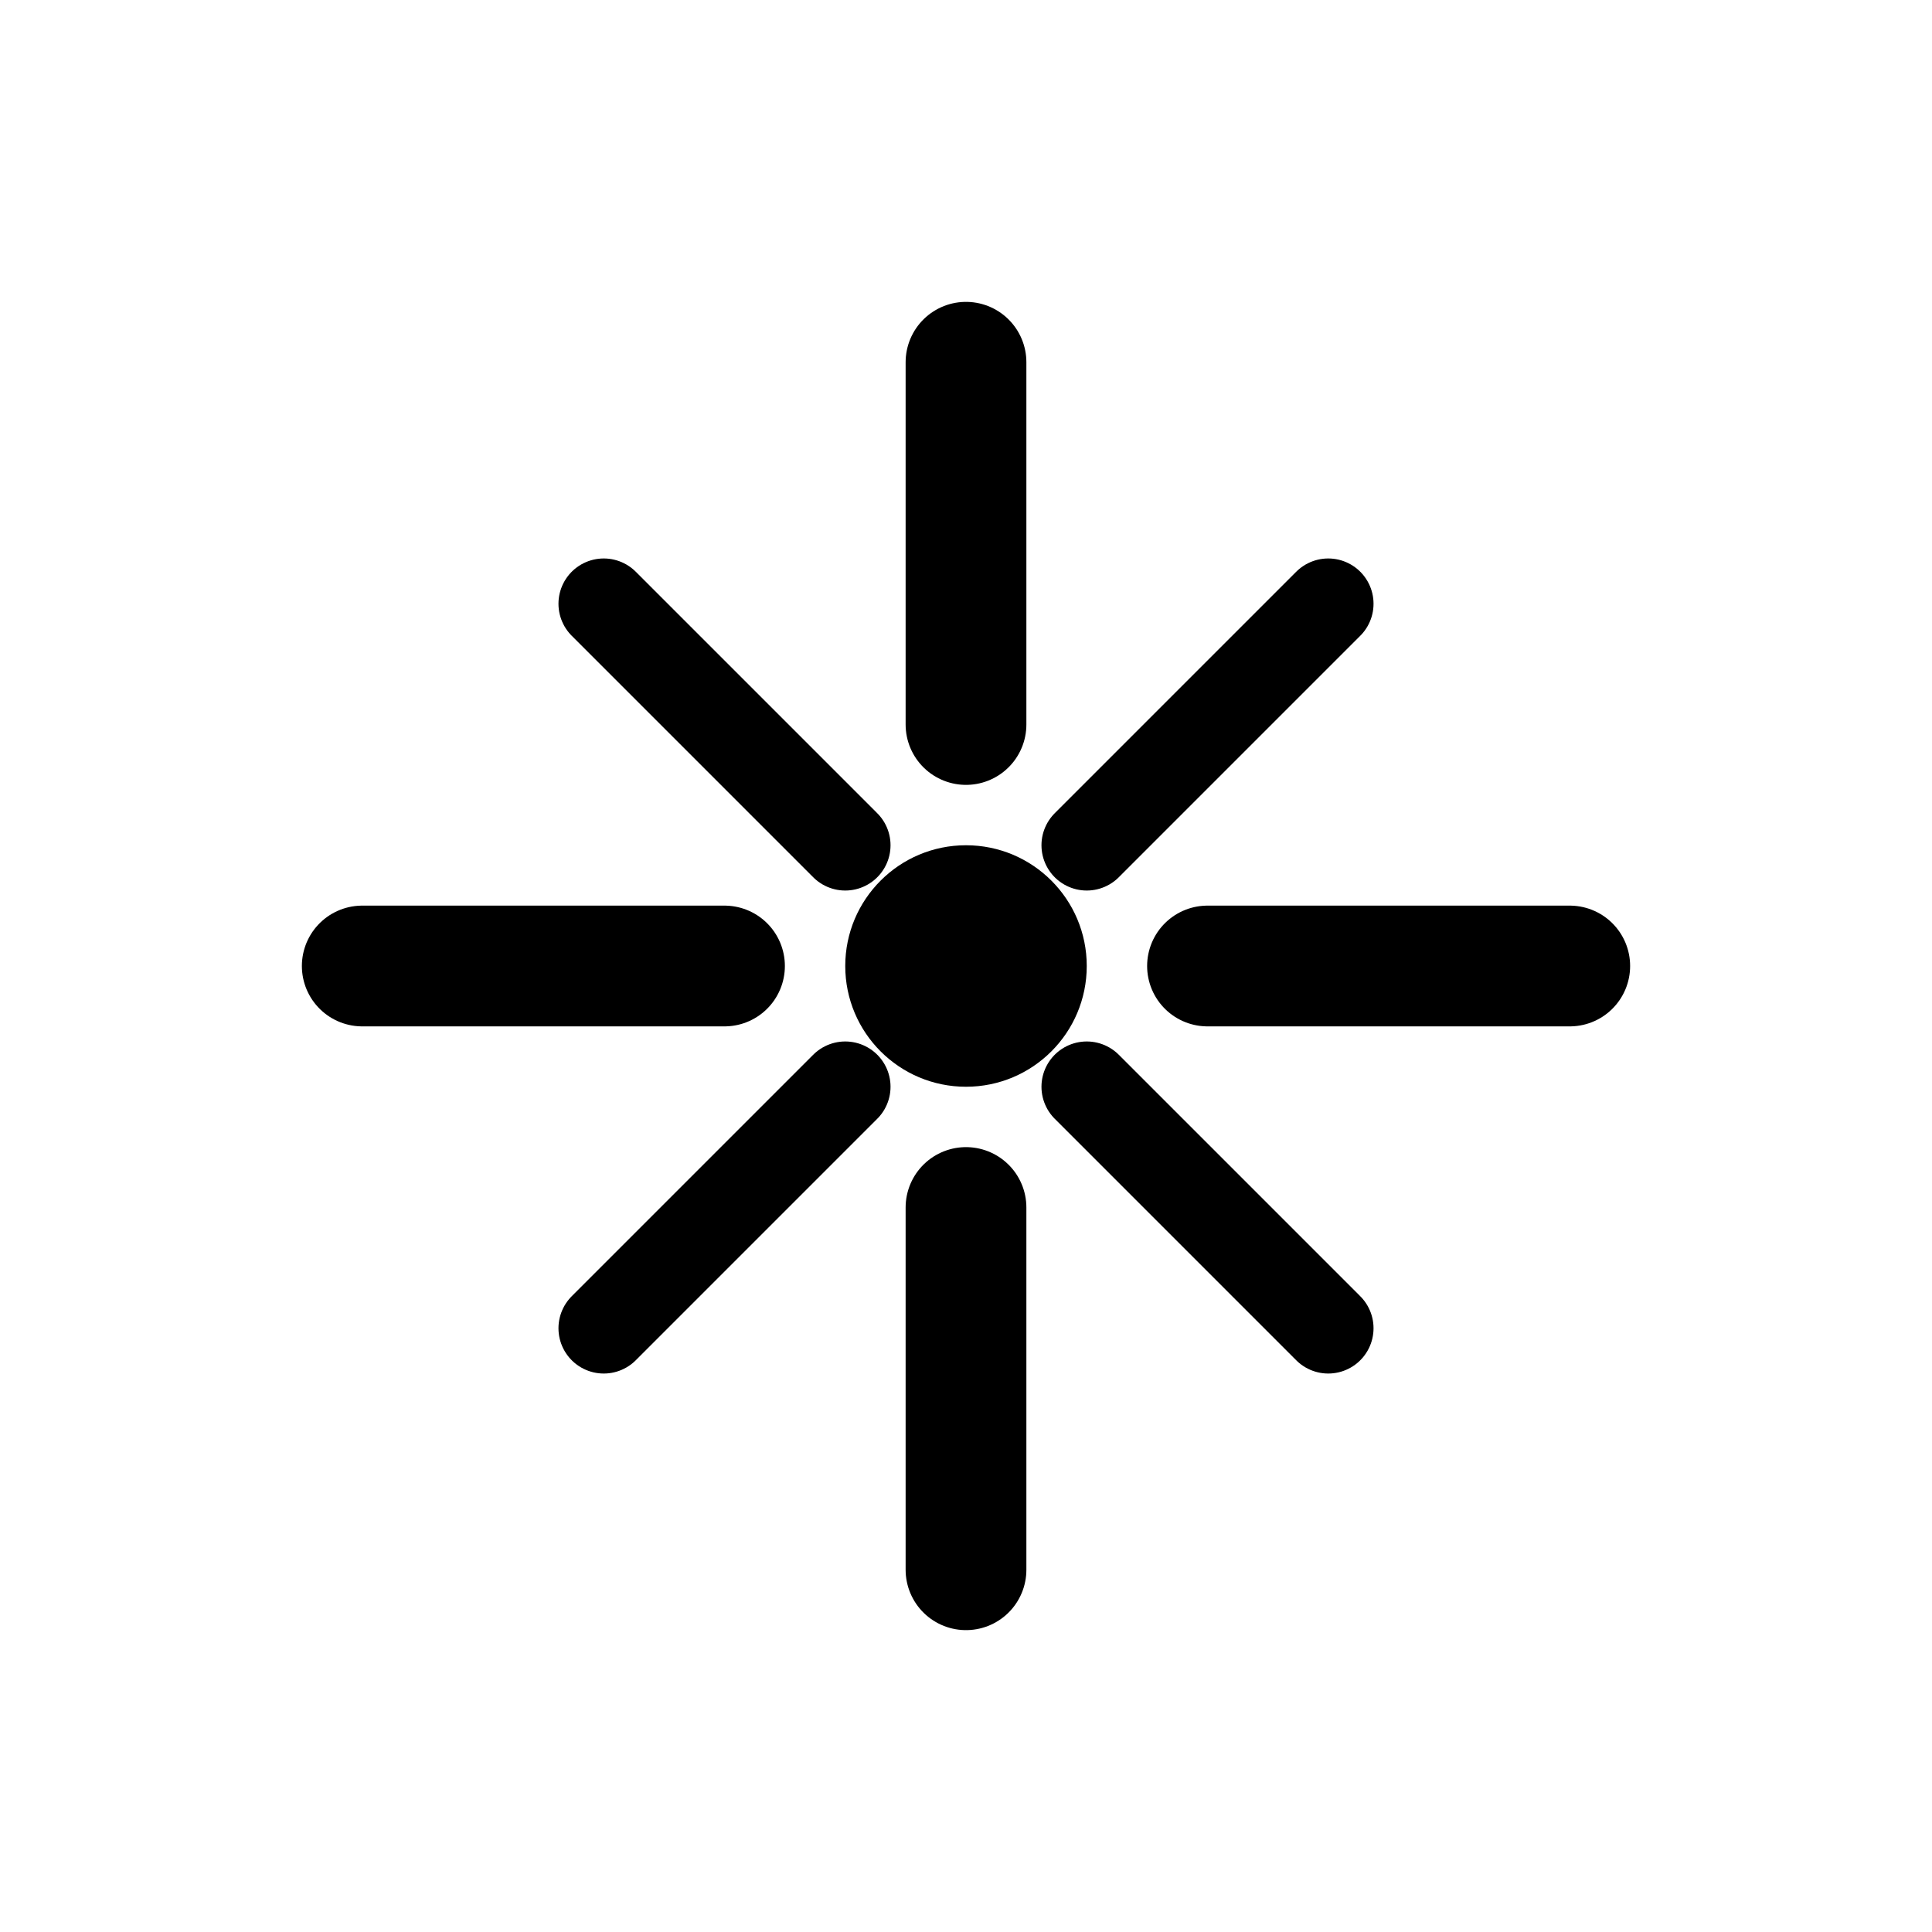<svg width="64" height="64" viewBox="0 0 64 64" fill="none" xmlns="http://www.w3.org/2000/svg" aria-label="Stimulation Icon - Starburst" role="img">
  <title>Stimulation Icon - Starburst</title>
  <!-- Center dot -->
  <circle cx="32" cy="32" r="4" fill="currentColor"/>
  <!-- Radiating lines -->
  <line x1="32" y1="12" x2="32" y2="24" stroke="currentColor" stroke-width="4" stroke-linecap="round"/>
  <line x1="32" y1="40" x2="32" y2="52" stroke="currentColor" stroke-width="4" stroke-linecap="round"/>
  <line x1="12" y1="32" x2="24" y2="32" stroke="currentColor" stroke-width="4" stroke-linecap="round"/>
  <line x1="40" y1="32" x2="52" y2="32" stroke="currentColor" stroke-width="4" stroke-linecap="round"/>
  <!-- Diagonals -->
  <line x1="20" y1="20" x2="28" y2="28" stroke="currentColor" stroke-width="3" stroke-linecap="round"/>
  <line x1="44" y1="20" x2="36" y2="28" stroke="currentColor" stroke-width="3" stroke-linecap="round"/>
  <line x1="20" y1="44" x2="28" y2="36" stroke="currentColor" stroke-width="3" stroke-linecap="round"/>
  <line x1="44" y1="44" x2="36" y2="36" stroke="currentColor" stroke-width="3" stroke-linecap="round"/>
</svg>
